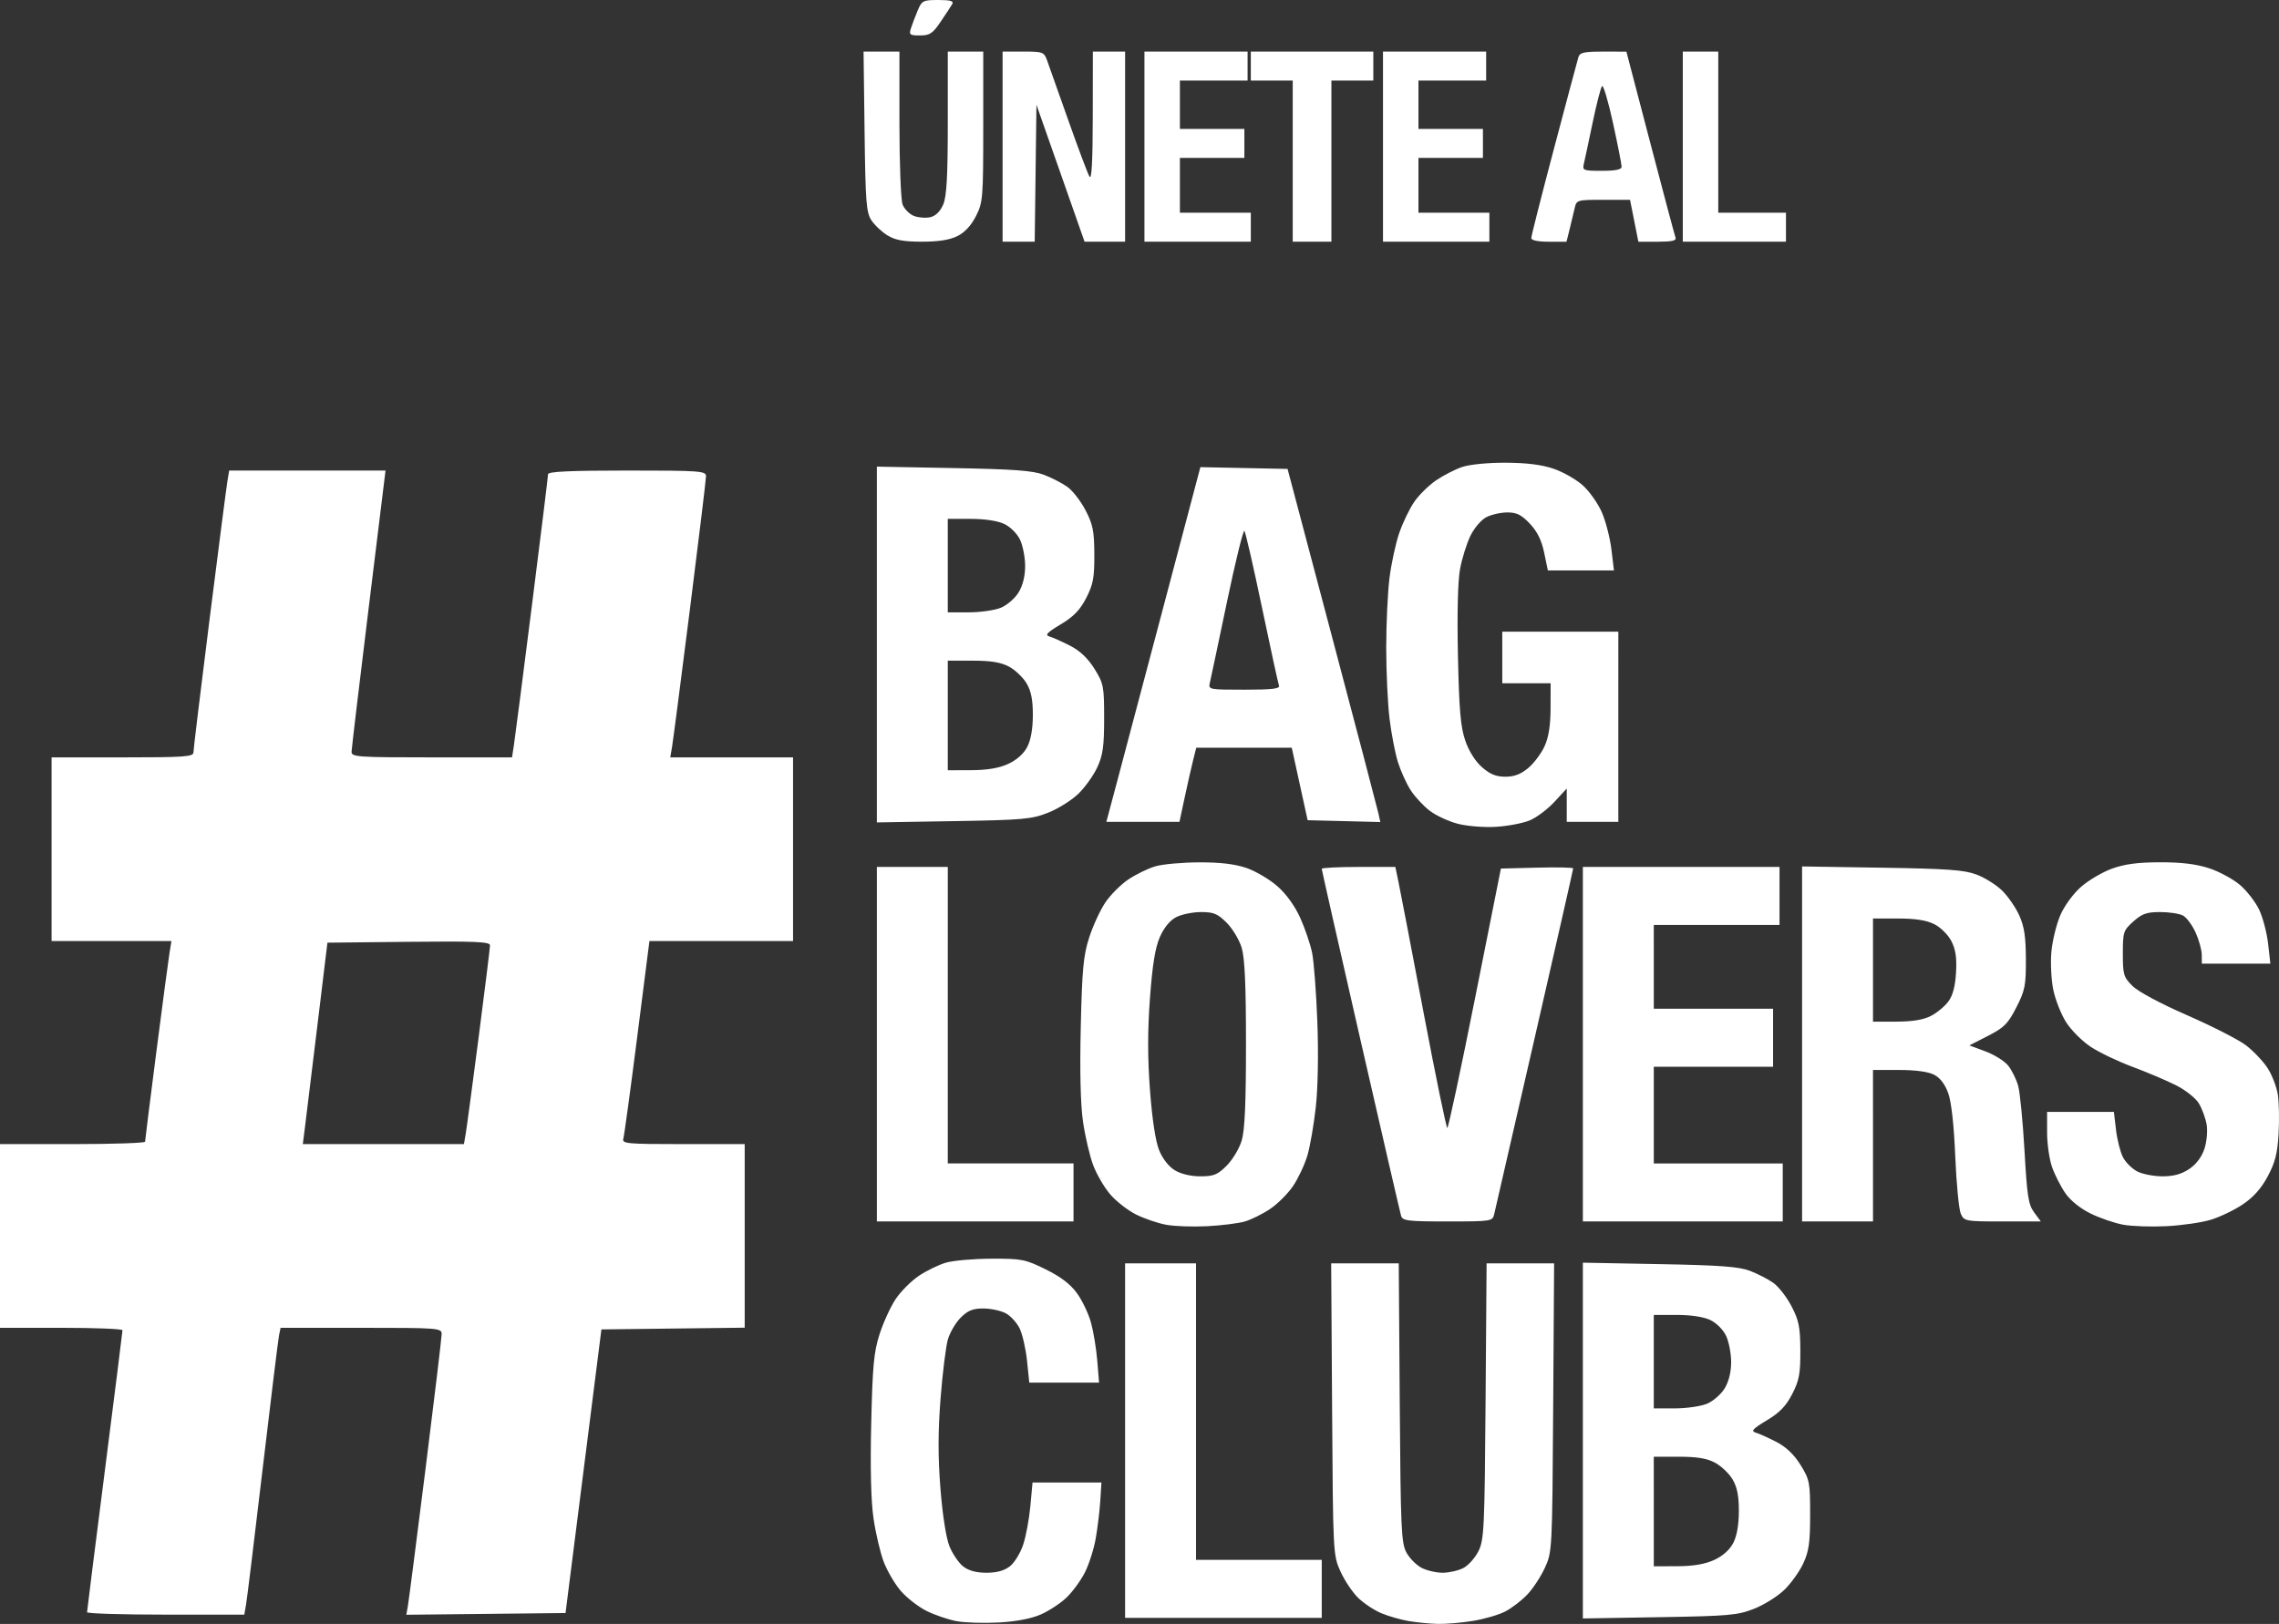 <?xml version="1.0" encoding="UTF-8" standalone="no"?>
<!-- Created with Inkscape (http://www.inkscape.org/) -->

<svg
   version="1.1"
   id="svg2"
   xml:space="preserve"
   width="942.583"
   height="671.841"
   viewBox="0 0 942.583 671.841"
   sodipodi:docname="web_mock.svg"
   inkscape:version="1.2 (1:1.2.1+202207142221+cd75a1ee6d)"
   xmlns:inkscape="http://www.inkscape.org/namespaces/inkscape"
   xmlns:sodipodi="http://sodipodi.sourceforge.net/DTD/sodipodi-0.dtd"
   xmlns="http://www.w3.org/2000/svg"
   xmlns:svg="http://www.w3.org/2000/svg"><rect x="0" y="0" width="942.583" height="671.841" fill="#333333" stroke="none"/><defs
     id="defs6" /><sodipodi:namedview
     id="namedview4"
     pagecolor="#ffffff"
     bordercolor="#666666"
     borderopacity="1.0"
     inkscape:pageshadow="2"
     inkscape:pageopacity="0.0"
     inkscape:pagecheckerboard="0"
     showgrid="false"
     height="4042px"
     inkscape:zoom="0.30427315"
     inkscape:cx="2039.2861"
     inkscape:cy="869.28471"
     inkscape:window-width="1858"
     inkscape:window-height="1016"
     inkscape:window-x="0"
     inkscape:window-y="0"
     inkscape:window-maximized="1"
     inkscape:current-layer="g9012"
     inkscape:showpageshadow="2"
     inkscape:deskcolor="#d1d1d1"
     showguides="true" /><g
     inkscape:groupmode="layer"
     id="g9012"
     inkscape:label="popup_form"
     style="display:inline"
     transform="translate(-592.04,-662)"><path
       style="display:inline;fill:#ffffff;stroke-width:1.333"
       d="m 1005.232,1333.24 c -6.156,0.34 -14.021,0.103 -17.478,-0.527 -3.457,-0.63 -9.084,-2.543 -12.505,-4.251 -3.421,-1.708 -8.237,-5.464 -10.704,-8.345 -2.466,-2.881 -5.64,-8.329 -7.054,-12.107 -1.413,-3.777 -3.291,-11.802 -4.173,-17.833 -1.047,-7.159 -1.376,-20.779 -0.95,-39.238 0.554,-23.965 1.084,-29.61 3.48,-37.049 1.555,-4.827 4.557,-11.353 6.672,-14.503 2.115,-3.15 6.416,-7.452 9.556,-9.562 3.141,-2.109 8.167,-4.557 11.169,-5.44 3.003,-0.883 11.485,-1.625 18.85,-1.648 12.523,-0.04 13.975,0.245 22.414,4.4 6.24,3.072 10.243,6.126 12.977,9.9 2.175,3.002 4.785,8.496 5.802,12.21 1.016,3.713 2.178,10.802 2.582,15.752 l 0.734,9 h -14.432 -14.432 l -0.915,-8.935 c -0.503,-4.914 -1.867,-10.941 -3.031,-13.392 -1.163,-2.452 -3.804,-5.331 -5.869,-6.399 -2.065,-1.068 -6.23,-1.941 -9.256,-1.941 -4.262,0 -6.352,0.85 -9.274,3.772 -2.074,2.075 -4.461,6.125 -5.303,9 -0.842,2.876 -2.206,13.83 -3.03,24.342 -1.088,13.875 -1.106,24.108 -0.066,37.333 0.863,10.971 2.346,20.484 3.726,23.911 1.261,3.13 3.803,6.88 5.65,8.333 2.273,1.788 5.397,2.642 9.665,2.642 4.301,0 7.392,-0.853 9.719,-2.683 1.876,-1.476 4.347,-5.526 5.49,-9 1.143,-3.474 2.475,-10.666 2.96,-15.983 l 0.881,-9.667 h 14.252 14.252 L 1047.105,1283 c -0.268,4.217 -1.123,11.247 -1.9,15.622 -0.777,4.376 -2.803,10.676 -4.503,14 -1.7,3.324 -5.094,7.964 -7.543,10.309 -2.449,2.346 -7.216,5.486 -10.594,6.977 -3.942,1.741 -10.15,2.934 -17.333,3.33 z m 181.475,0.594 c -3.3,-0.081 -8.7,-0.605 -12,-1.166 -3.3,-0.56 -8.4,-2.02 -11.333,-3.244 -2.933,-1.224 -7.243,-4.074 -9.578,-6.333 -2.335,-2.26 -5.635,-7.179 -7.333,-10.932 -3.063,-6.767 -3.092,-7.331 -3.473,-67.158 l -0.385,-60.333 h 13.974 13.974 l 0.411,57.667 c 0.371,52.138 0.637,58.08 2.767,61.977 1.296,2.371 4.116,5.221 6.267,6.333 2.151,1.112 6.071,2.022 8.71,2.022 2.639,0 6.488,-0.874 8.553,-1.941 2.065,-1.068 4.885,-4.218 6.267,-7 2.322,-4.674 2.545,-9.396 2.936,-62.059 l 0.423,-57 h 13.962 13.962 l -0.385,59.667 c -0.381,59.051 -0.417,59.736 -3.454,66.333 -1.688,3.667 -4.988,8.669 -7.333,11.117 -2.346,2.448 -6.443,5.573 -9.104,6.945 -2.662,1.372 -8.662,3.115 -13.333,3.873 -4.672,0.758 -11.194,1.312 -14.494,1.232 z m -88.667,-2.5 h -40.667 V 1258 1184.667 h 14.667 14.667 V 1246 v 61.333 h 26 26 v 12 12 z m 180.333,-0.284 -31.667,0.53 v -73.595 -73.595 l 31.667,0.591 c 25.034,0.467 32.872,1.049 37.421,2.777 3.165,1.202 7.532,3.451 9.704,4.998 2.172,1.546 5.558,5.909 7.524,9.695 3.041,5.854 3.584,8.583 3.63,18.252 0.046,9.627 -0.467,12.385 -3.344,18 -2.553,4.981 -5.176,7.7 -10.543,10.926 -5.769,3.468 -6.655,4.44 -4.602,5.05 1.399,0.415 5.243,2.142 8.543,3.837 4.035,2.073 7.31,5.188 10,9.512 3.787,6.088 4,7.181 4,20.535 0,11.548 -0.511,15.209 -2.819,20.198 -1.55,3.351 -5.078,8.287 -7.839,10.969 -2.761,2.682 -8.393,6.206 -12.514,7.833 -6.825,2.693 -10.325,3.005 -39.161,3.488 z m 7.333,-21.078 c 6.597,-0.02 11.438,-0.834 15.245,-2.562 3.523,-1.599 6.438,-4.168 7.911,-6.971 1.52,-2.891 2.343,-7.485 2.363,-13.178 0.022,-6.313 -0.694,-9.974 -2.578,-13.182 -1.434,-2.443 -4.698,-5.56 -7.254,-6.926 -3.387,-1.811 -7.451,-2.484 -15,-2.484 h -10.354 V 1287.333 1310 l 9.667,-0.029 z m -0.957,-65.304 c 4.79,0 10.777,-0.864 13.304,-1.92 2.527,-1.056 5.806,-3.906 7.286,-6.333 1.719,-2.82 2.693,-6.748 2.696,-10.879 0,-3.556 -0.941,-8.46 -2.098,-10.897 -1.199,-2.526 -4.009,-5.336 -6.535,-6.535 -2.743,-1.302 -8.04,-2.103 -13.897,-2.103 h -9.465 v 19.333 19.333 z M 660.558,1330 c -17.885,0 -32.516,-0.45 -32.513,-1 0.003,-0.55 3.302,-26.8 7.331,-58.333 4.029,-31.533 7.327,-57.783 7.328,-58.333 10e-4,-0.55 -11.398,-1 -25.331,-1 h -25.333 v -38 -38 h 30 c 16.5,0 30.001,-0.45 30.003,-1 0.001,-0.55 2.089,-17.2 4.64,-37 2.55,-19.8 5.001,-38.25 5.448,-41 l 0.811,-5 h -24.784 -24.784 v -38 -38 h 29.333 c 25.582,0 29.333,-0.264 29.333,-2.063 0,-1.135 3,-25.884 6.666,-55 3.667,-29.115 6.994,-54.887 7.394,-57.271 l 0.727,-4.333 h 32.33 32.33 l -6.99,57 c -3.845,31.35 -7.02,58.05 -7.057,59.333 -0.062,2.162 2.378,2.333 33.149,2.333 h 33.216 l 0.772,-5 c 0.425,-2.75 3.778,-28.766 7.451,-57.814 3.673,-29.048 6.678,-53.498 6.678,-54.333 0,-1.096 9.108,-1.52 32.667,-1.52 30.255,0 32.667,0.173 32.667,2.339 0,1.287 -2.993,26.037 -6.65,55 -3.658,28.963 -6.985,54.611 -7.394,56.994 l -0.744,4.333 h 25.394 25.394 v 38 38 H 890.339 860.638 L 855.586,1091 c -2.778,21.817 -5.353,40.717 -5.722,42 -0.622,2.164 1.174,2.333 24.753,2.333 h 25.423 v 37.974 37.974 l -29.631,0.359 -29.631,0.359 -7.419,58.667 -7.419,58.667 -32.921,0.357 -32.921,0.356 0.647,-3.69 c 0.356,-2.029 3.643,-27.585 7.305,-56.79 3.662,-29.205 6.658,-54.255 6.658,-55.667 0,-2.464 -1.323,-2.566 -33.308,-2.566 h -33.308 l -0.629,3 c -0.346,1.65 -3.385,26.4 -6.754,55 -3.369,28.6 -6.464,53.95 -6.878,56.333 L 693.077,1330 Z m 90.042,-194.667 h 33.319 L 784.663,1131 c 0.409,-2.383 2.837,-20.488 5.394,-40.233 2.557,-19.744 4.649,-36.705 4.649,-37.69 0,-1.46 -6.197,-1.725 -33.621,-1.434 l -33.621,0.356 -4.284,35.333 c -2.356,19.433 -4.648,38.183 -5.092,41.667 l -0.807,6.333 z m 340.773,33.969 c -5.867,0.307 -13.495,0.043 -16.952,-0.588 -3.457,-0.631 -9.085,-2.545 -12.505,-4.253 -3.421,-1.708 -8.238,-5.464 -10.704,-8.345 -2.466,-2.881 -5.641,-8.329 -7.054,-12.107 -1.413,-3.777 -3.291,-11.802 -4.173,-17.833 -1.047,-7.159 -1.376,-20.779 -0.95,-39.238 0.554,-23.965 1.084,-29.61 3.48,-37.049 1.554,-4.827 4.557,-11.353 6.672,-14.503 2.115,-3.15 6.416,-7.452 9.556,-9.562 3.14,-2.109 8.167,-4.551 11.169,-5.427 3.003,-0.876 11.159,-1.609 18.126,-1.63 8.76,-0.027 14.793,0.694 19.561,2.335 3.792,1.305 9.544,4.706 12.783,7.557 3.676,3.236 7.229,8.17 9.455,13.13 1.961,4.37 4.161,10.855 4.888,14.411 0.727,3.556 1.699,16.365 2.16,28.465 0.503,13.203 0.249,27.331 -0.636,35.333 -0.811,7.333 -2.383,16.384 -3.495,20.111 -1.111,3.728 -3.751,9.354 -5.865,12.503 -2.115,3.149 -6.403,7.443 -9.53,9.543 -3.127,2.1 -7.853,4.441 -10.503,5.202 -2.65,0.761 -9.618,1.636 -15.484,1.943 z m -2.867,-20.641 c 5.546,0 7.096,-0.624 10.881,-4.409 2.428,-2.428 5.218,-7.078 6.2,-10.333 1.291,-4.279 1.786,-15.341 1.786,-39.919 0,-24.578 -0.495,-35.64 -1.786,-39.919 -0.982,-3.256 -3.772,-7.906 -6.2,-10.333 -3.731,-3.731 -5.374,-4.414 -10.614,-4.414 -3.41,0 -8.022,0.943 -10.25,2.095 -2.575,1.331 -5.032,4.312 -6.742,8.18 -1.952,4.414 -3.082,11.346 -4.113,25.239 -1.006,13.567 -1.006,24.695 0,38.154 0.899,12.004 2.286,21.139 3.764,24.809 1.42,3.524 3.966,6.8 6.472,8.328 2.547,1.553 6.612,2.521 10.598,2.525 z m 399.533,20.636 c -6.233,0.311 -14.243,0.037 -17.799,-0.608 -3.556,-0.645 -9.629,-2.721 -13.495,-4.612 -4.277,-2.092 -8.38,-5.391 -10.479,-8.425 -1.898,-2.742 -4.375,-7.611 -5.505,-10.82 -1.13,-3.209 -2.055,-9.659 -2.055,-14.333 V 1122 h 13.816 13.816 l 0.875,7.448 c 0.481,4.096 1.774,9.186 2.873,11.311 1.099,2.124 3.757,4.773 5.909,5.885 2.151,1.112 6.852,2.022 10.447,2.022 4.599,0 7.878,-0.903 11.066,-3.049 2.875,-1.935 5.163,-4.969 6.263,-8.305 0.967,-2.934 1.373,-7.38 0.92,-10.063 -0.447,-2.643 -1.898,-6.591 -3.224,-8.773 -1.359,-2.235 -5.544,-5.535 -9.587,-7.558 -3.946,-1.975 -12.036,-5.399 -17.978,-7.609 -5.942,-2.21 -13.676,-5.921 -17.188,-8.247 -3.512,-2.326 -8.073,-6.892 -10.137,-10.146 -2.064,-3.254 -4.452,-9.288 -5.308,-13.41 -0.856,-4.121 -1.207,-11.229 -0.78,-15.795 0.426,-4.566 2.083,-11.341 3.682,-15.057 1.661,-3.861 5.317,-8.878 8.532,-11.708 3.094,-2.724 8.861,-6.128 12.814,-7.564 5.21,-1.893 10.675,-2.621 19.855,-2.644 8.808,-0.022 14.989,0.724 20.291,2.45 4.193,1.365 9.97,4.49 12.836,6.943 2.866,2.454 6.445,7.085 7.953,10.293 1.508,3.207 3.159,9.524 3.67,14.036 l 0.928,8.205 h -14.172 -14.172 l -0.029,-3.667 c -0.016,-2.017 -1.165,-6.168 -2.553,-9.226 -1.388,-3.058 -3.736,-6.207 -5.216,-7 -1.481,-0.792 -5.722,-1.441 -9.426,-1.441 -5.556,0 -7.495,0.68 -11.088,3.891 -4.139,3.698 -4.354,4.357 -4.354,13.308 0,8.691 0.308,9.724 4,13.393 2.359,2.345 11.657,7.322 22.667,12.132 10.267,4.486 21.169,10.058 24.227,12.383 3.058,2.325 7.084,6.559 8.946,9.41 1.862,2.851 3.784,7.844 4.272,11.096 0.488,3.252 0.619,10.541 0.291,16.199 -0.468,8.081 -1.432,11.848 -4.499,17.571 -2.683,5.006 -5.926,8.636 -10.369,11.606 -3.556,2.377 -9.556,5.241 -13.333,6.366 -3.777,1.125 -11.968,2.3 -18.201,2.611 z m -492.667,-1.964 H 954.707 V 1094 1020.667 h 14.667 14.667 V 1082 v 61.333 h 26 26 v 12 12 z m 195.398,0 c -16.514,0 -18.628,-0.256 -19.248,-2.333 -0.383,-1.283 -7.924,-33.933 -16.756,-72.555 -8.833,-38.622 -16.06,-70.572 -16.06,-71 0,-0.428 6.85,-0.778 15.223,-0.778 h 15.223 l 1.322,6.333 c 0.727,3.483 5.391,27.783 10.363,54 4.973,26.217 9.387,47.667 9.809,47.667 0.422,0 5.581,-24.15 11.464,-53.667 l 10.697,-53.667 14.949,-0.377 c 8.222,-0.207 14.949,-0.068 14.949,0.31 0,0.378 -7.191,32.048 -15.98,70.377 -8.789,38.329 -16.3,71.04 -16.692,72.69 -0.696,2.933 -1.125,3 -19.264,3 z m 97.269,0 h -41.333 V 1094 1020.667 h 40.667 40.667 v 12 12 h -26 -26 V 1062 v 17.333 h 24.667 24.667 v 12 12 h -24.667 -24.667 v 20 20 h 26.667 26.667 v 12 12 z m 64,0 h -14.667 v -73.436 -73.436 l 33,0.519 c 27.143,0.427 34.09,0.929 39.142,2.829 3.378,1.27 8.121,4.233 10.54,6.583 2.419,2.35 5.622,6.973 7.119,10.273 2.086,4.6 2.731,8.835 2.763,18.154 0.038,10.921 -0.363,12.946 -3.956,19.971 -3.457,6.759 -5.042,8.352 -11.706,11.76 l -7.708,3.942 6.703,2.501 c 3.687,1.375 7.909,4.034 9.383,5.907 1.474,1.874 3.306,5.587 4.072,8.253 0.766,2.665 1.949,14.714 2.63,26.775 1.067,18.906 1.619,22.445 4.001,25.667 l 2.763,3.737 h -15.826 c -15.357,0 -15.869,-0.094 -17.266,-3.161 -0.792,-1.738 -1.826,-12.388 -2.297,-23.667 -0.542,-12.977 -1.605,-22.597 -2.895,-26.201 -1.334,-3.726 -3.357,-6.377 -5.851,-7.667 -2.438,-1.261 -7.682,-1.972 -14.546,-1.972 h -10.733 V 1136 v 31.333 z m 24.333,-82.669 c 6.567,-10e-4 11.132,-0.75 14.239,-2.333 2.514,-1.282 5.787,-3.988 7.271,-6.012 1.844,-2.514 2.847,-6.317 3.167,-12 0.344,-6.12 -0.168,-9.553 -1.938,-12.986 -1.347,-2.613 -4.459,-5.693 -7.072,-6.998 -3.236,-1.617 -7.834,-2.332 -15,-2.333 h -10.333 v 21.333 21.333 h 9.667 z m -165.512,-80.601 c -4.884,0.302 -11.919,-0.244 -15.761,-1.221 -3.817,-0.971 -9.09,-3.407 -11.719,-5.412 -2.629,-2.005 -6.192,-5.847 -7.919,-8.538 -1.726,-2.691 -4.082,-7.892 -5.236,-11.559 -1.153,-3.667 -2.717,-11.751 -3.475,-17.965 -0.758,-6.214 -1.379,-19.43 -1.379,-29.368 0,-9.938 0.611,-22.942 1.358,-28.897 0.747,-5.955 2.563,-14.33 4.036,-18.612 1.473,-4.282 4.28,-10.097 6.238,-12.921 1.957,-2.825 5.991,-6.797 8.964,-8.827 2.973,-2.03 7.805,-4.516 10.738,-5.523 3.107,-1.067 10.62,-1.815 18,-1.79 8.648,0.029 14.945,0.814 19.848,2.474 3.95,1.337 9.428,4.461 12.174,6.942 2.746,2.481 6.29,7.526 7.876,11.213 1.586,3.686 3.35,10.581 3.921,15.322 l 1.038,8.62 h -13.667 -13.667 l -1.524,-7.34 c -1.067,-5.14 -2.841,-8.737 -5.919,-12 -3.475,-3.685 -5.422,-4.66 -9.304,-4.66 -2.7,0 -6.617,0.884 -8.706,1.964 -2.124,1.098 -5.033,4.516 -6.6,7.754 -1.542,3.185 -3.464,9.351 -4.273,13.703 -0.914,4.92 -1.241,18.502 -0.865,35.913 0.484,22.394 1.089,29.413 3.023,35.055 1.487,4.338 4.149,8.575 6.911,11 3.33,2.924 5.834,3.945 9.677,3.945 3.692,0 6.421,-1.04 9.477,-3.611 2.361,-1.986 5.394,-6.036 6.74,-9 1.688,-3.717 2.457,-8.595 2.477,-15.722 l 0.029,-10.333 h -10 -10 V 934 923.333 h 24 24 V 962.667 1002 h -10.666 -10.667 v -6.888 -6.889 l -5.102,5.527 c -2.806,3.04 -7.387,6.481 -10.179,7.648 -2.792,1.167 -9.046,2.366 -13.898,2.666 z m -224.488,-2.347 -31.667,0.53 V 928.651 855.056 l 31.667,0.591 c 25.034,0.467 32.872,1.049 37.421,2.777 3.165,1.202 7.532,3.452 9.704,4.998 2.172,1.546 5.558,5.909 7.524,9.695 3.041,5.854 3.584,8.583 3.63,18.252 0.046,9.627 -0.467,12.385 -3.344,18 -2.553,4.981 -5.176,7.7 -10.543,10.926 -5.769,3.468 -6.655,4.44 -4.602,5.05 1.399,0.415 5.243,2.142 8.543,3.838 4.035,2.073 7.31,5.188 10,9.513 3.787,6.088 4,7.18 4,20.534 0,11.548 -0.511,15.209 -2.819,20.198 -1.55,3.351 -5.078,8.287 -7.839,10.969 -2.761,2.682 -8.393,6.206 -12.514,7.833 -6.825,2.693 -10.325,3.005 -39.161,3.488 z m 7.333,-21.078 c 6.597,-0.02 11.438,-0.834 15.245,-2.562 3.523,-1.599 6.438,-4.168 7.911,-6.971 1.52,-2.891 2.343,-7.485 2.363,-13.178 0.022,-6.313 -0.694,-9.974 -2.578,-13.183 -1.434,-2.443 -4.699,-5.56 -7.254,-6.927 -3.387,-1.811 -7.451,-2.484 -15,-2.484 H 984.04 V 958 980.667 l 9.667,-0.029 z m -0.957,-65.304 c 4.79,0 10.777,-0.864 13.304,-1.92 2.527,-1.056 5.806,-3.906 7.285,-6.333 1.719,-2.82 2.693,-6.748 2.696,-10.879 0,-3.556 -0.941,-8.459 -2.098,-10.897 -1.199,-2.526 -4.009,-5.336 -6.535,-6.535 -2.743,-1.301 -8.039,-2.103 -13.897,-2.103 h -9.465 V 896 915.333 Z M 1064.741,1002 h -15.117 l 4.538,-17 c 2.496,-9.35 11.245,-42.366 19.442,-73.369 l 14.904,-56.369 18.032,0.369 18.032,0.369 18.361,69.333 c 10.098,38.133 18.731,71.003 19.183,73.045 l 0.822,3.711 -15.033,-0.378 -15.033,-0.378 -3.285,-15 -3.285,-15 h -19.747 -19.747 l -1.261,5 c -0.693,2.75 -2.257,9.65 -3.476,15.333 L 1079.858,1002 Z m 41.964,-54.667 c 11.412,0 14.804,-0.395 14.321,-1.667 -0.348,-0.917 -3.515,-15.467 -7.039,-32.333 -3.523,-16.867 -6.793,-31.127 -7.266,-31.689 -0.473,-0.562 -3.716,12.638 -7.207,29.333 -3.491,16.696 -6.666,31.706 -7.055,33.356 -0.702,2.975 -0.582,3 14.246,3 z M 973.373,761.993 c -7.561,-0.003 -11.039,-0.636 -14.261,-2.601 -2.343,-1.429 -5.343,-4.248 -6.667,-6.266 -2.123,-3.237 -2.455,-7.548 -2.824,-36.73 l -0.418,-33.063 h 7.418 7.418 v 29.913 c 0,16.452 0.589,31.463 1.309,33.357 0.72,1.894 2.862,4.034 4.759,4.756 1.897,0.721 4.973,0.929 6.834,0.462 2.158,-0.542 4.057,-2.459 5.241,-5.293 1.396,-3.341 1.857,-11.733 1.857,-33.819 v -29.376 h 7.333 7.333 v 31.051 c 0,29.549 -0.145,31.339 -3,37 -1.952,3.872 -4.63,6.763 -7.667,8.28 -3.2,1.599 -7.81,2.33 -14.667,2.328 z m 39.974,0.007 h -6.64 v -39.333 -39.333 h 8.536 c 8.101,0 8.604,0.187 9.866,3.667 0.732,2.017 4.673,13.138 8.758,24.714 4.085,11.576 8.027,22.076 8.76,23.333 0.92,1.578 1.345,-6.074 1.373,-24.714 l 0.041,-27 h 6.667 6.667 V 722.667 762 h -8.382 -8.382 l -9.951,-28.333 -9.952,-28.333 -0.36,28.333 L 1019.987,762 Z m 74.026,0 h -22 v -39.333 -39.333 h 21.333 21.333 v 6 6 h -14 -14 v 10 10 h 13.333 13.333 v 6 6 h -13.333 -13.333 V 738.667 750 h 14.667 14.667 v 6 6 z m 47.333,0 h -8 v -33.333 -33.333 h -8.667 -8.667 v -6 -6 h 25.333 25.333 v 6 6 h -8.667 -8.667 V 728.667 762 Z m 51.333,0 h -22 v -39.333 -39.333 h 21.333 21.333 v 6 6 h -14 -14 v 10 10 h 13.333 13.333 v 6 6 h -13.333 -13.333 V 738.667 750 h 14.667 14.667 v 6 6 z m 46.615,0 c -4.587,0 -7.282,-0.566 -7.282,-1.529 0,-0.841 4.224,-17.491 9.387,-37 5.163,-19.509 9.703,-36.521 10.09,-37.804 0.585,-1.942 2.309,-2.332 10.279,-2.323 l 9.577,0.011 9.855,37.656 c 5.42,20.711 10.134,38.406 10.476,39.323 0.454,1.217 -1.536,1.667 -7.377,1.667 h -7.998 l -1.723,-8.667 -1.723,-8.667 h -11.063 c -10.98,0 -11.069,0.028 -11.889,3.667 -0.454,2.017 -1.389,5.917 -2.077,8.667 l -1.251,5 h -7.282 z m 21.907,-29.333 c 5.613,0 8.152,-0.518 8.17,-1.667 0.014,-0.917 -1.583,-9.04 -3.549,-18.051 -1.966,-9.012 -4.008,-15.912 -4.539,-15.333 -0.531,0.578 -2.277,7.351 -3.881,15.051 -1.603,7.7 -3.237,15.35 -3.631,17 -0.682,2.862 -0.34,3 7.429,3 z M 1309.373,762 h -21.333 v -39.333 -39.333 h 7.333 7.333 V 716.667 750 h 14 14 v 6 6 z M 972.553,676.667 c -4.204,0 -4.597,-0.3 -3.777,-2.884 0.503,-1.586 1.752,-4.886 2.774,-7.333 1.759,-4.21 2.221,-4.449 8.587,-4.449 5.012,0 6.479,0.425 5.755,1.667 -0.535,0.917 -2.699,4.217 -4.809,7.333 -3.295,4.866 -4.5,5.667 -8.53,5.667 z"
       id="path2707"
       inkscape:label="cta" /></g></svg>
